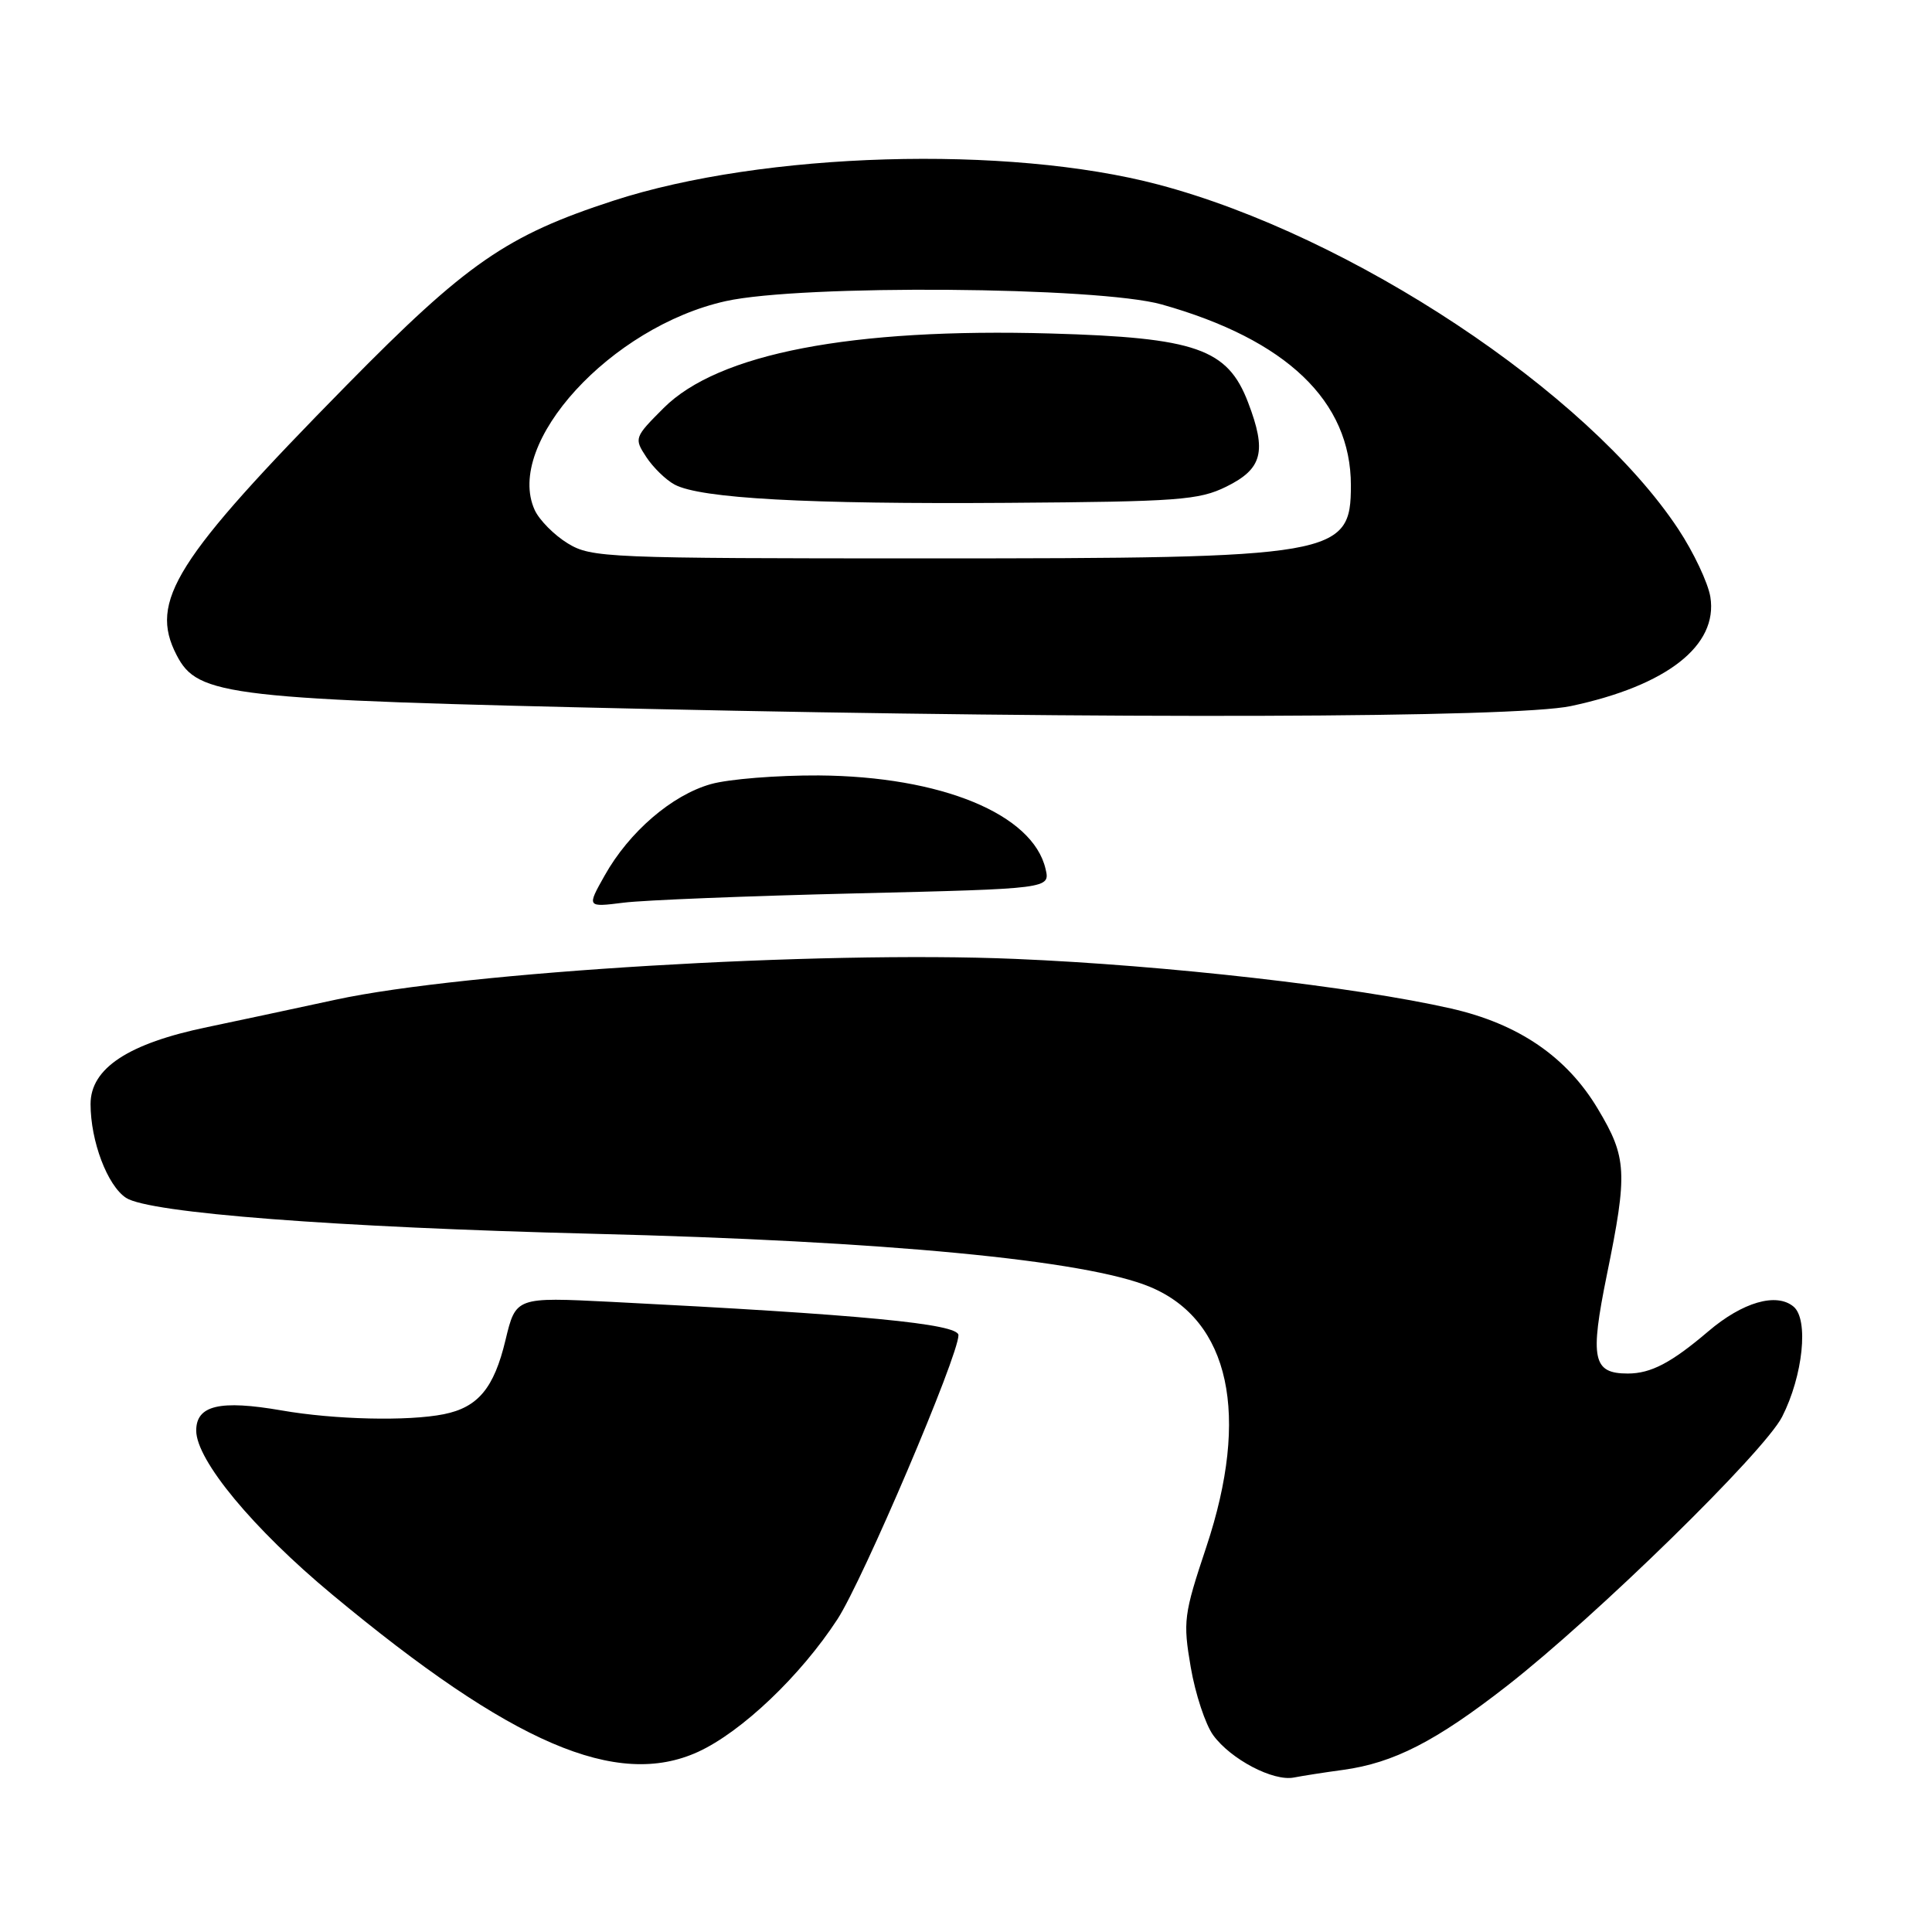 <?xml version="1.0" encoding="UTF-8" standalone="no"?>
<!DOCTYPE svg PUBLIC "-//W3C//DTD SVG 1.1//EN" "http://www.w3.org/Graphics/SVG/1.1/DTD/svg11.dtd" >
<svg xmlns="http://www.w3.org/2000/svg" xmlns:xlink="http://www.w3.org/1999/xlink" version="1.1" viewBox="0 0 256 256">
 <g >
 <path fill="currentColor"
d=" M 177.96 234.52 C 184.68 233.60 190.27 230.73 199.72 223.36 C 211.57 214.10 233.76 192.40 236.14 187.73 C 238.91 182.29 239.69 174.82 237.65 173.13 C 235.38 171.24 230.90 172.54 226.37 176.40 C 221.45 180.59 218.75 182.00 215.69 182.00 C 211.05 182.00 210.65 180.07 212.92 168.91 C 215.69 155.36 215.58 153.38 211.74 146.96 C 207.62 140.04 201.21 135.66 192.26 133.63 C 179.59 130.75 154.54 127.90 134.50 127.06 C 108.45 125.96 61.53 128.78 44.50 132.46 C 38.45 133.77 30.80 135.40 27.50 136.09 C 17.00 138.26 12.00 141.55 12.00 146.29 C 12.00 151.21 14.23 157.10 16.70 158.72 C 19.76 160.73 44.50 162.63 78.53 163.48 C 117.39 164.44 143.93 166.98 152.41 170.53 C 162.96 174.95 165.67 187.49 159.84 204.99 C 156.85 213.95 156.74 214.84 157.78 220.92 C 158.39 224.47 159.73 228.52 160.76 229.93 C 163.10 233.13 168.72 236.07 171.45 235.53 C 172.58 235.31 175.51 234.85 177.96 234.52 Z  M 92.50 232.13 C 98.27 229.48 106.08 222.06 110.97 214.55 C 114.35 209.35 127.00 179.67 127.00 176.92 C 127.00 175.41 114.14 174.18 80.93 172.50 C 68.35 171.87 68.35 171.87 66.98 177.57 C 65.46 183.94 63.34 186.48 58.81 187.39 C 54.07 188.34 44.31 188.11 37.32 186.89 C 29.13 185.47 26.00 186.21 26.00 189.56 C 26.00 193.48 33.54 202.58 44.00 211.27 C 67.81 231.07 81.73 237.05 92.50 232.13 Z  M 113.33 118.38 C 139.16 117.76 139.16 117.76 138.54 115.13 C 136.85 107.87 124.71 102.87 108.50 102.75 C 103.00 102.72 96.56 103.23 94.19 103.90 C 89.04 105.35 83.36 110.23 80.12 116.01 C 77.75 120.22 77.75 120.22 82.62 119.61 C 85.31 119.27 99.12 118.72 113.33 118.38 Z  M 208.14 93.56 C 220.87 90.86 227.67 85.54 226.63 79.09 C 226.32 77.22 224.41 73.17 222.37 70.09 C 210.37 51.96 179.09 31.23 153.50 24.46 C 133.54 19.18 101.14 20.13 81.29 26.59 C 67.12 31.20 61.84 34.86 45.93 51.04 C 23.17 74.18 19.71 79.67 23.40 86.80 C 26.22 92.26 29.95 92.69 86.00 93.94 C 147.18 95.30 200.72 95.13 208.14 93.56 Z  M 75.23 72.00 C 73.43 70.90 71.46 68.91 70.85 67.58 C 66.82 58.73 80.96 43.28 96.17 39.90 C 106.19 37.68 145.53 37.98 153.93 40.34 C 170.46 44.99 179.00 53.15 179.00 64.31 C 179.00 73.68 177.19 73.99 123.00 73.99 C 80.30 73.99 78.37 73.91 75.23 72.00 Z  M 162.50 64.48 C 167.28 62.12 167.87 59.84 165.38 53.33 C 162.66 46.20 158.48 44.74 139.24 44.19 C 112.81 43.44 95.16 46.84 87.93 54.07 C 84.05 57.95 84.01 58.08 85.63 60.55 C 86.54 61.94 88.23 63.59 89.39 64.21 C 92.83 66.05 106.94 66.82 133.50 66.63 C 156.17 66.47 158.87 66.27 162.50 64.48 Z "/>
</g>
</svg>